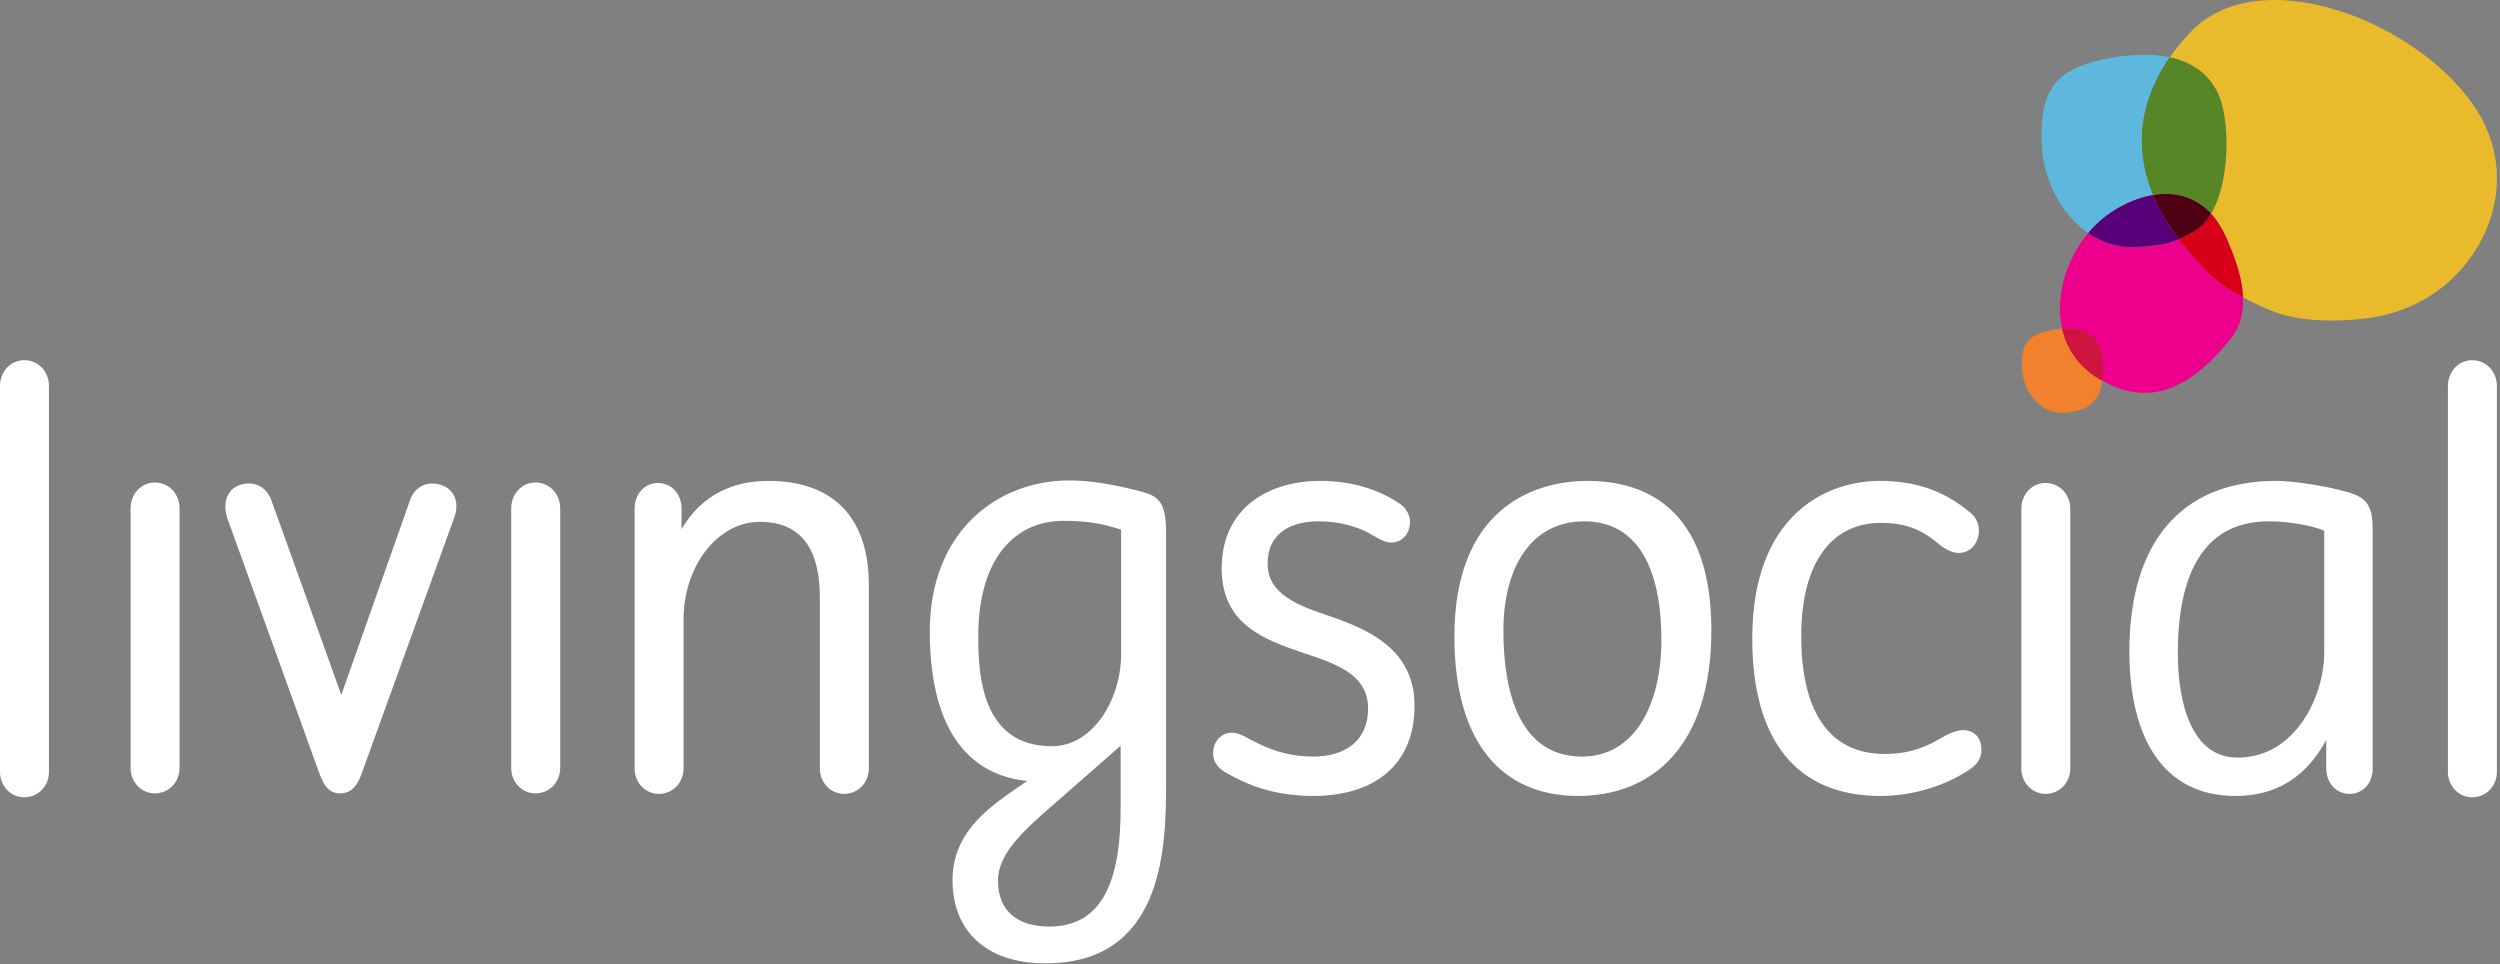 <svg width="140" height="54" viewBox="0 0 140 54" xmlns="http://www.w3.org/2000/svg"><rect x="0" y="0" width="140" height="54" fill="#808080" stroke="none"/><g fill="none"><path d="M7.313 28.47c0-.812.594-1.45 1.357-1.45.791 0 1.385.638 1.385 1.45v14.538c0 .783-.594 1.421-1.385 1.421-.763 0-1.357-.637-1.357-1.421V28.47zm21.316 0c0-.812.593-1.45 1.357-1.45.791 0 1.385.638 1.385 1.45v14.538c0 .783-.594 1.421-1.385 1.421-.764 0-1.358-.637-1.358-1.421V28.47zm28.303 15.67l.593-.407c-2.94-.29-5.456-2.437-5.456-8.385 0-5.543 3.732-8.444 7.831-8.444 1.187 0 2.46.232 3.731.551 1.188.29 1.668.522 1.668 2.38v14.189c0 3.684-.254 9.923-6.756 9.923-3.421 0-5.201-1.915-5.201-4.642 0-2.612 1.865-3.976 3.59-5.165zm5.851-14.48c-.904-.29-1.724-.493-3.222-.493-2.827 0-4.778 2.234-4.778 6.441 0 2.09.141 6.18 4.128 6.18 2.29 0 3.872-2.61 3.872-5.164V29.66zm-.028 15.64v-3.54l-3.675 3.22c-1.668 1.451-3.194 2.787-3.194 4.325 0 1.798 1.187 2.582 2.883 2.582 3.11 0 3.986-2.843 3.986-6.587zm74.328-23.68c0-.813.595-1.45 1.358-1.45.791 0 1.385.637 1.385 1.45v21.607c0 .784-.594 1.422-1.385 1.422-.763 0-1.358-.638-1.358-1.422V21.62zM0 21.62c0-.813.594-1.45 1.357-1.45.791 0 1.385.637 1.385 1.45v21.607c0 .784-.594 1.422-1.385 1.422C.594 44.649 0 44.01 0 43.227V21.62zm22.985 6.327c.198-.523.65-.87 1.216-.87.961 0 1.64.783 1.244 1.885l-5.173 14.306c-.226.638-.537 1.16-1.216 1.16-.678 0-.933-.493-1.187-1.16l-5.117-14.19c-.396-1.074.113-2.002 1.187-2.002.594 0 1.046.377 1.244.9l3.93 10.94 3.872-10.97zm22.927 5.513c0-2.321-.763-4.237-3.364-4.237-2.374 0-4.268 2.495-4.268 5.456v8.356c0 .784-.595 1.422-1.385 1.422-.764 0-1.358-.638-1.358-1.422V28.498c0-.812.538-1.45 1.3-1.45.792 0 1.33.638 1.33 1.45v1.132c1.159-1.973 2.94-2.699 4.862-2.699 3.533 0 5.626 1.944 5.626 5.833v10.271c0 .784-.594 1.422-1.385 1.422-.764 0-1.358-.638-1.358-1.422V33.46zm23.069 7.573c.339 0 .593.145.82.261.988.552 2.148 1.074 3.73 1.074 1.754 0 3.082-.842 3.082-2.698 0-1.858-1.696-2.467-3.534-3.076-2.232-.754-4.664-1.596-4.664-4.76 0-3.394 2.63-4.903 5.513-4.903 1.81 0 3.25.493 4.325 1.19.31.174.707.551.707 1.102 0 .64-.424 1.161-1.046 1.161-.311 0-.65-.174-.933-.348-.933-.58-2.007-.841-3.166-.841-1.329 0-2.828.522-2.828 2.379 0 1.712 1.725 2.35 3.478 2.93 2.177.755 4.749 1.858 4.749 5.02 0 3.337-2.29 5.05-5.654 5.05-2.375 0-3.816-.698-4.862-1.277-.424-.233-.764-.581-.764-1.103 0-.638.424-1.161 1.047-1.161zm26.856-5.745c0 6.558-3.364 9.285-7.463 9.285-4.184 0-6.927-2.872-6.927-8.937 0-6.964 4.212-8.705 7.464-8.705 2.261 0 6.925.726 6.925 8.357zm-7.124-6.093c-2.968 0-4.523 2.582-4.523 6.122 0 3.221.791 7.051 4.41 7.051 2.968 0 4.438-2.96 4.438-6.528 0-3.918-1.272-6.645-4.325-6.645zm19.901 12.187c.396-.232.877-.494 1.33-.494.536 0 1.017.348 1.017 1.103 0 .435-.198.783-.621 1.073-1.132.784-2.97 1.51-5.033 1.51-4.664 0-7.18-3.077-7.18-8.821 0-6.849 4.07-8.822 7.152-8.822 1.724 0 3.449.406 5.088 1.8.283.231.452.609.452.986 0 .667-.452 1.248-1.13 1.248-.368 0-.792-.233-1.075-.465-1.074-.928-2.007-1.218-3.307-1.218-2.544 0-4.438 1.972-4.438 6.354 0 3.86 1.328 6.587 4.692 6.587.99 0 1.98-.203 3.053-.841zm4.58-12.884c0-.812.594-1.45 1.357-1.45.792 0 1.386.638 1.386 1.45v14.537c0 .784-.594 1.422-1.386 1.422-.763 0-1.356-.638-1.356-1.422V28.498zM130.27 41.44c-.906 1.653-2.375 3.133-5.09 3.133-4.014 0-5.936-3.22-5.936-8.095 0-5.949 2.77-9.547 8.227-9.547.848 0 2.6.232 4.042.638 1.216.349 1.357.987 1.357 2.206v13.26c0 .784-.509 1.422-1.3 1.422-.764 0-1.3-.638-1.3-1.422V41.44zm-.114-4.846v-6.877c-.622-.261-1.866-.522-3.11-.522-3.788 0-5.088 3.191-5.088 7.37 0 2.843.792 5.86 3.336 5.86 3.335 0 4.862-3.568 4.862-5.831z" fill="#FFF"></path><path d="M127.374 0c-1.832 0-3.499.534-4.69 1.783-.439.46-.832.938-1.175 1.43 1.144.25 2.151.851 2.698 2.03.63 1.289.74 4.803-.392 6.72.367.402.652.885.873 1.39.388.884.872 2.103.922 3.298.875.476 1.799.867 2.38 1.011.841.209 1.707.29 2.562.29.668 0 1.329-.05 1.965-.126 1.851-.223 3.524-1.007 4.817-2.232 2.373-2.245 3.5-6.084 1.35-9.448C136.506 2.744 131.52 0 127.373 0" fill="#E9BA2C"></path><path d="M120.047 3.067c-.874 0-1.75.135-2.504.32-2.571.601-3.272 1.861-3.213 4.501.04 2.041 1.029 4.081 2.608 5.164.313-.375.664-.71 1.047-.991.742-.546 1.657-.984 2.593-1.138-1.157-2.802-.66-5.424.93-7.71a6.864 6.864 0 0 0-1.461-.146" fill="#5EB8DD"></path><path d="M121.51 3.213c-1.591 2.286-2.089 4.907-.932 7.71a4.35 4.35 0 0 1 .706-.06c.577 0 1.148.126 1.676.417.326.18.61.413.855.683 1.133-1.917 1.022-5.431.392-6.72-.547-1.179-1.554-1.78-2.698-2.03" fill="#568626"></path><path d="M116.938 13.052c-1.23 1.472-1.867 3.555-1.45 5.358v.003c.08-.005.159-.008.238-.008.742 0 1.48.224 1.817.95.186.381.291 1.201.173 1.955.798.455 1.587.692 2.375.692 1.563 0 3.122-.93 4.738-2.926.623-.705.816-1.559.78-2.425-.838-.456-1.632-.99-2.035-1.46a16.824 16.824 0 0 1-1.564-1.797c-.838.359-1.325.34-2.124.43a4.408 4.408 0 0 1-2.948-.773" fill="#EC008C"></path><path d="M123.815 11.963c-.237.402-.529.733-.882.96a8.866 8.866 0 0 1-.923.47c.443.595.963 1.194 1.564 1.798.403.47 1.197 1.004 2.035 1.46-.049-1.195-.533-2.414-.92-3.297-.222-.506-.507-.99-.874-1.391" fill="#D80018"></path><path d="M120.578 10.923c-.935.154-1.85.592-2.593 1.138a6.01 6.01 0 0 0-1.047.99 4.406 4.406 0 0 0 2.948.773c.8-.091 1.286-.071 2.124-.43a11.463 11.463 0 0 1-1.432-2.471" fill="#570079"></path><path d="M121.284 10.864c-.237 0-.472.02-.706.06.335.809.807 1.634 1.432 2.47.265-.114.566-.266.923-.471.353-.227.645-.558.882-.96a3.342 3.342 0 0 0-.855-.683 3.433 3.433 0 0 0-1.676-.416" fill="#500014"></path><path d="M115.488 18.413l-.024.002c-.281.019-.56.063-.835.13-1.124.262-1.43.814-1.404 1.968.024 1.302.935 2.604 2.24 2.604.063 0 .125-.003.189-.009.46-.052 1.01-.126 1.332-.394.5-.419.676-.725.73-1.405 0 0-.187-.107-.28-.166-1.084-.688-1.7-1.66-1.948-2.73" fill="#F1812D"></path><path d="M115.726 18.405c-.08 0-.159.003-.238.008.247 1.07.864 2.042 1.949 2.73.093.059.279.167.279.167.118-.754.013-1.574-.173-1.954-.338-.727-1.075-.95-1.817-.95" fill="#DF0019"></path><path d="M117.566 19.351c-.377-.812-1.254-.996-2.079-.94.247 1.07.864 2.043 1.95 2.731.093.06.186.115.279.168.118-.754.036-1.578-.15-1.959" fill="#CE143F"></path></g></svg>
